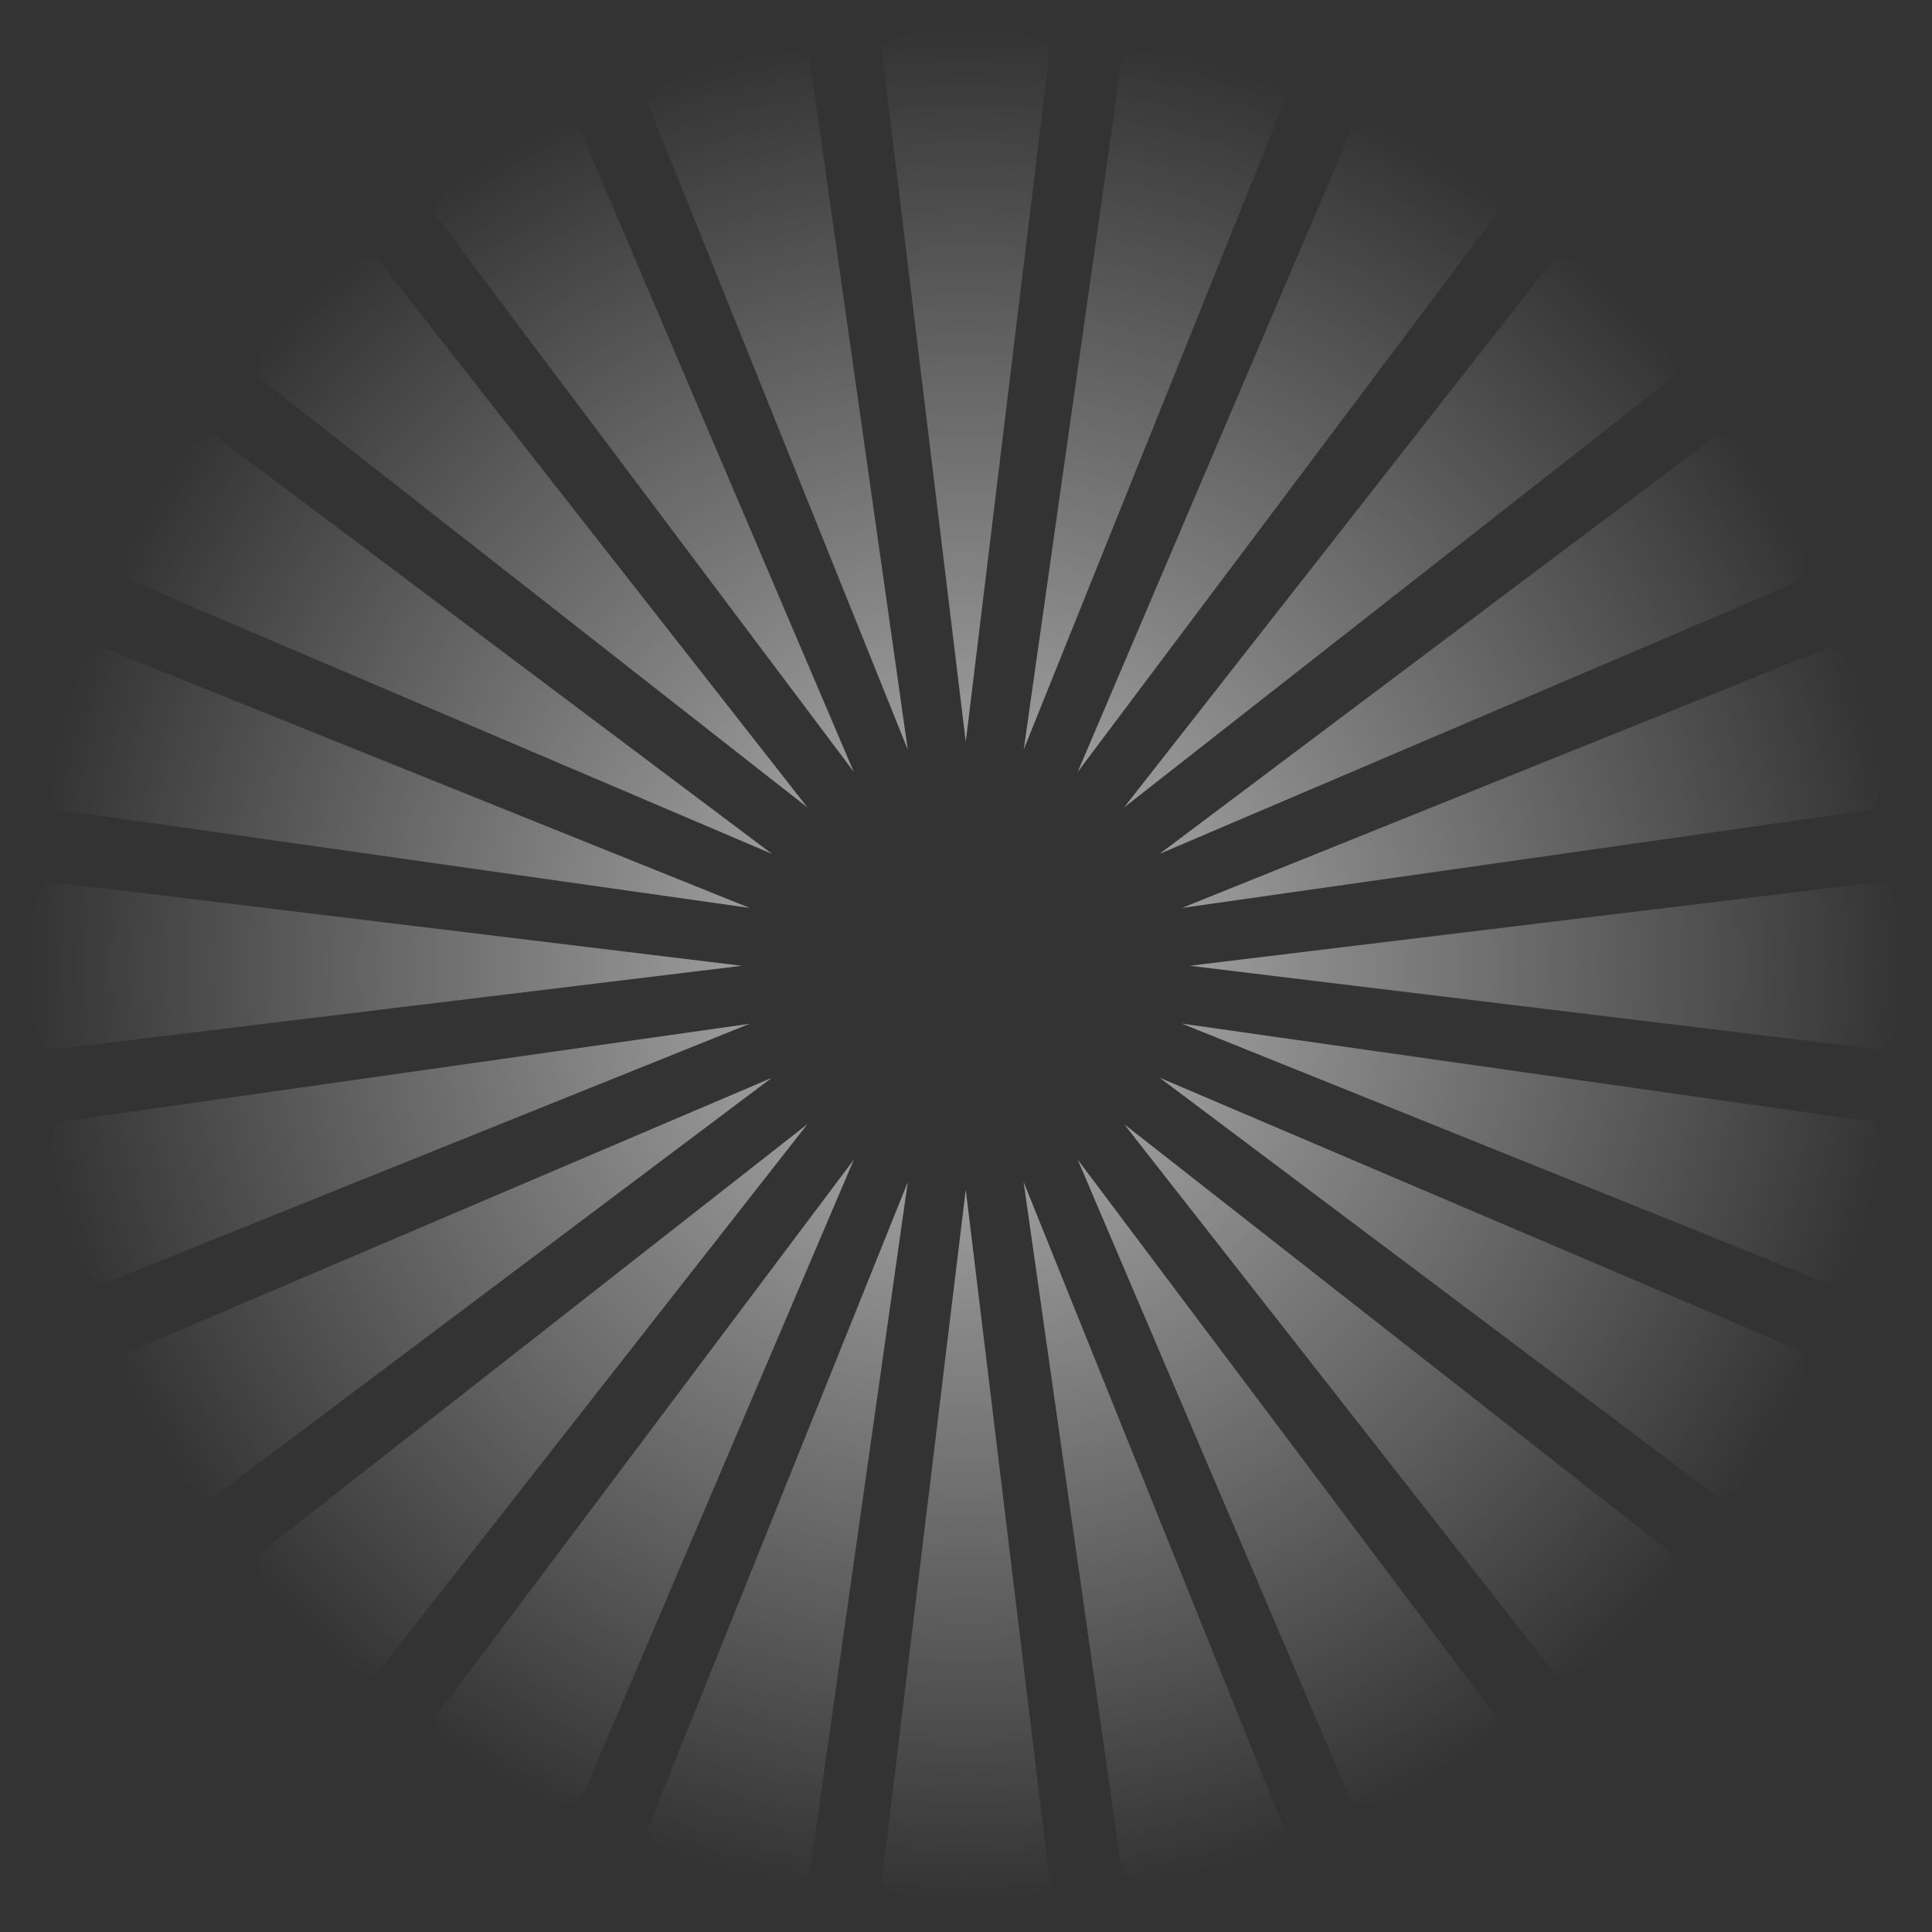
<svg width="2594" height="2594" viewBox="0 0 2594 2594" fill="none" xmlns="http://www.w3.org/2000/svg">
<rect x="0" y="0" width="2594" height="2594" fill="#333333" stroke="none"/>
<path opacity="0.67" d="M1006.57 1219.05L134.095 868.035L44.177 961.234L75.322 1086.86L1006.57 1219.05ZM1086.54 75.634L961.03 44.138L867.833 134.058L1218.84 1006.55L1086.54 75.634ZM1410.04 62.638L1296.7 0L1183.37 62.638L1296.7 996.033L1410.04 62.638ZM777.552 171.525L648.06 173.632L581.556 284.509L1146.24 1036.18L777.552 171.525ZM504.167 344.104L379.827 379.814L344.118 504.155L1084.18 1084.2L504.167 344.104ZM284.523 581.783L173.647 648.287L171.54 777.78L1036.53 1146.48L284.523 581.783ZM2249.27 504.158L2213.56 379.817L2089.22 344.107L1509.19 1084.18L2249.27 504.158ZM1597.36 1296.68L2530.74 1410.01L2593.38 1296.68L2530.74 1183.34L1597.36 1296.68ZM2421.85 777.543L2419.75 648.05L2308.87 581.546L1556.85 1146.48L2421.85 777.543ZM2517.74 1086.54L2548.89 960.907L2458.97 867.943L1586.82 1219.08L2517.74 1086.54ZM1725.32 134.079L1632.36 44.16L1506.73 75.305L1374.54 1006.24L1725.32 134.079ZM2011.59 284.529L1945.08 173.653L1815.59 171.545L1446.9 1036.54L2011.59 284.529ZM868.063 2459.35L961.027 2549.27L1086.66 2518.13L1218.84 1587.19L868.063 2459.35ZM1815.83 2421.89L1945.33 2419.78L2011.83 2308.9L1446.9 1556.88L1815.83 2421.89ZM2089.22 2249.31L2213.56 2213.6L2249.27 2089.26L1509.21 1509.22L2089.22 2249.31ZM996.02 1296.73L62.637 1183.4L0 1296.73L62.637 1410.06L996.02 1296.73ZM1586.81 1374.35L2459.29 1725.37L2549.21 1632.41L2518.07 1506.78L1586.81 1374.35ZM1506.85 2517.77L1632.47 2548.92L1725.44 2459L1374.31 1586.84L1506.85 2517.77ZM2308.86 2011.61L2419.73 1945.11L2421.84 1815.62L1556.86 1446.92L2308.86 2011.61ZM171.528 1815.85L173.636 1945.35L284.511 2011.85L1036.17 1447.16L171.528 1815.85ZM75.639 1506.86L44.144 1632.37L134.062 1725.57L1006.54 1374.56L75.639 1506.86ZM344.106 2089.24L379.815 2213.58L504.155 2249.29L1084.19 1509.22L344.106 2089.24ZM1183.34 2530.74L1296.68 2593.38L1410.01 2530.74L1296.68 1597.35L1183.34 2530.74ZM581.79 2308.87L648.294 2419.75L777.785 2421.86L1146.48 1556.86L581.79 2308.87Z" fill="url(#paint0_radial_1701_13385)"/>
<defs>
<radialGradient id="paint0_radial_1701_13385" cx="0" cy="0" r="1" gradientUnits="userSpaceOnUse" gradientTransform="translate(1296.69 1296.69) rotate(90) scale(1296.69)">
<stop stop-color="white"/>
<stop offset="0.964" stop-color="white" stop-opacity="0"/>
</radialGradient>
</defs>
</svg>
